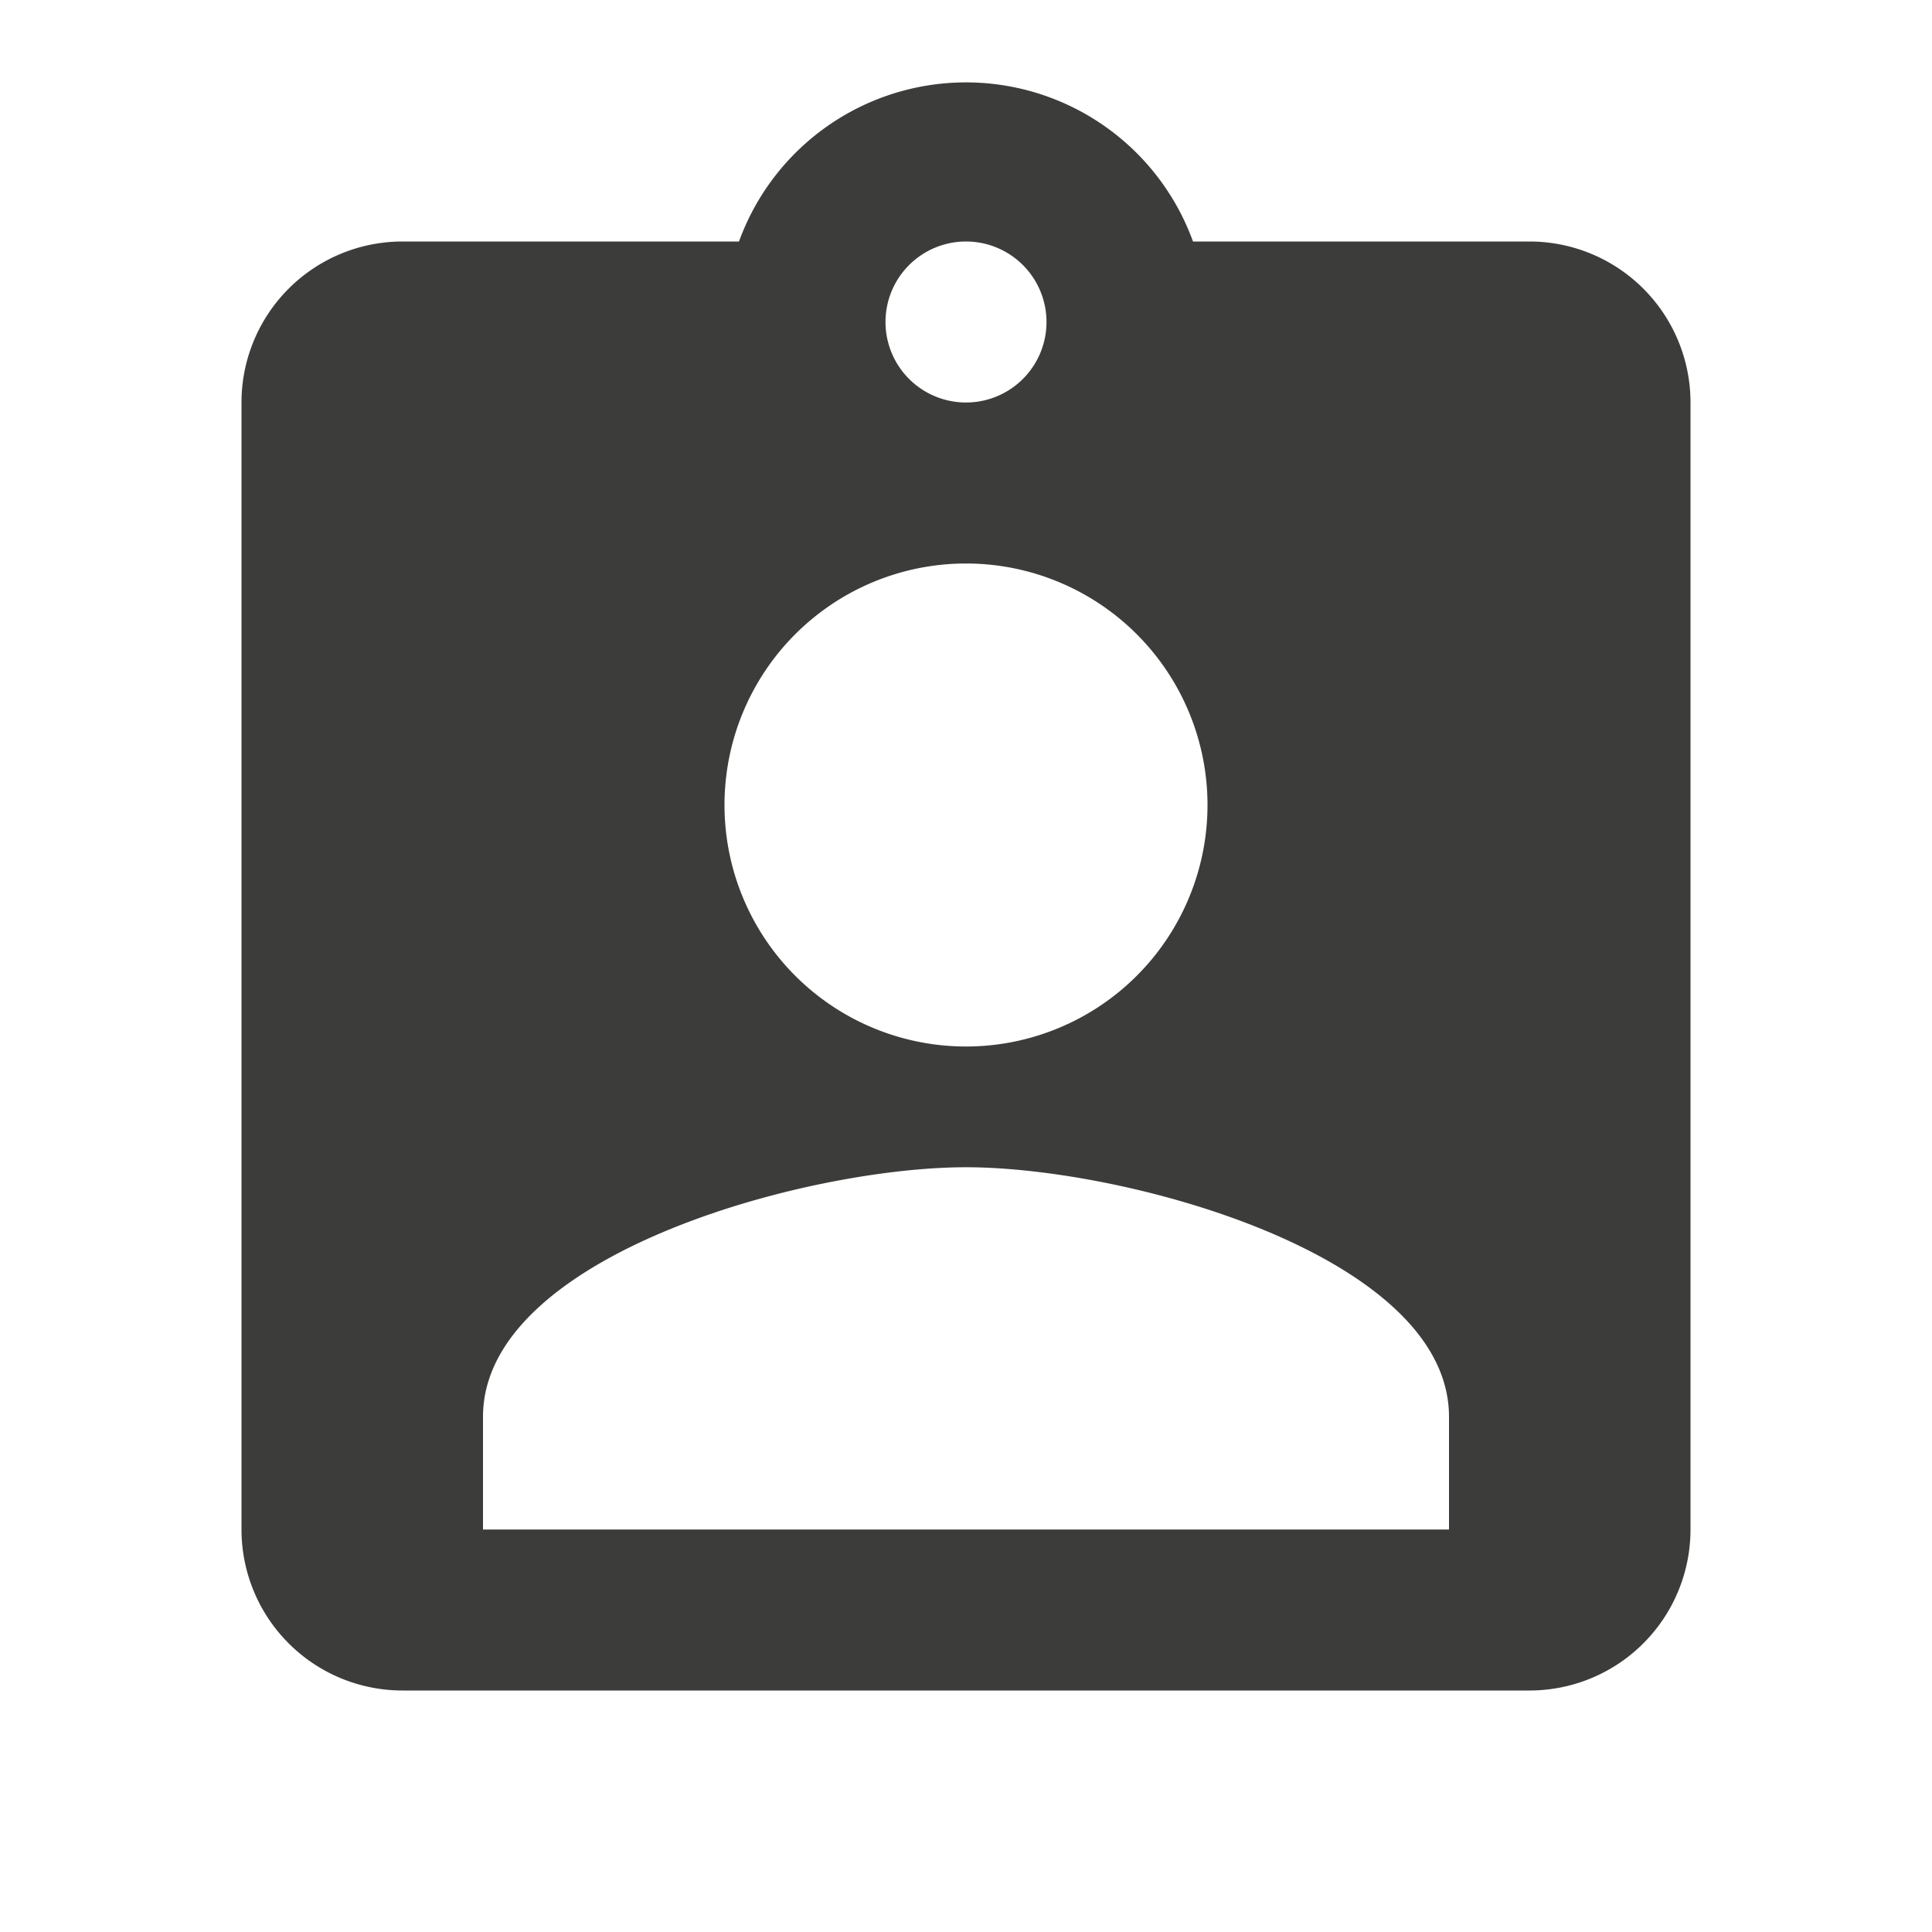 <svg id="Calque_1" data-name="Calque 1" xmlns="http://www.w3.org/2000/svg" viewBox="0 0 24 24"><defs><style>.cls-1{fill:#3c3c3b;}</style></defs><path class="cls-1" d="M19,3H14.82A3,3,0,0,0,9.18,3H5A2,2,0,0,0,3,5V19a2,2,0,0,0,2,2H19a2,2,0,0,0,2-2V5A2,2,0,0,0,19,3ZM12,3a1,1,0,1,1-1,1A1,1,0,0,1,12,3Zm0,4a3,3,0,1,1-3,3A3,3,0,0,1,12,7Zm6,12H6V17.6c0-2,4-3.1,6-3.1s6,1.1,6,3.1Z"/></svg>